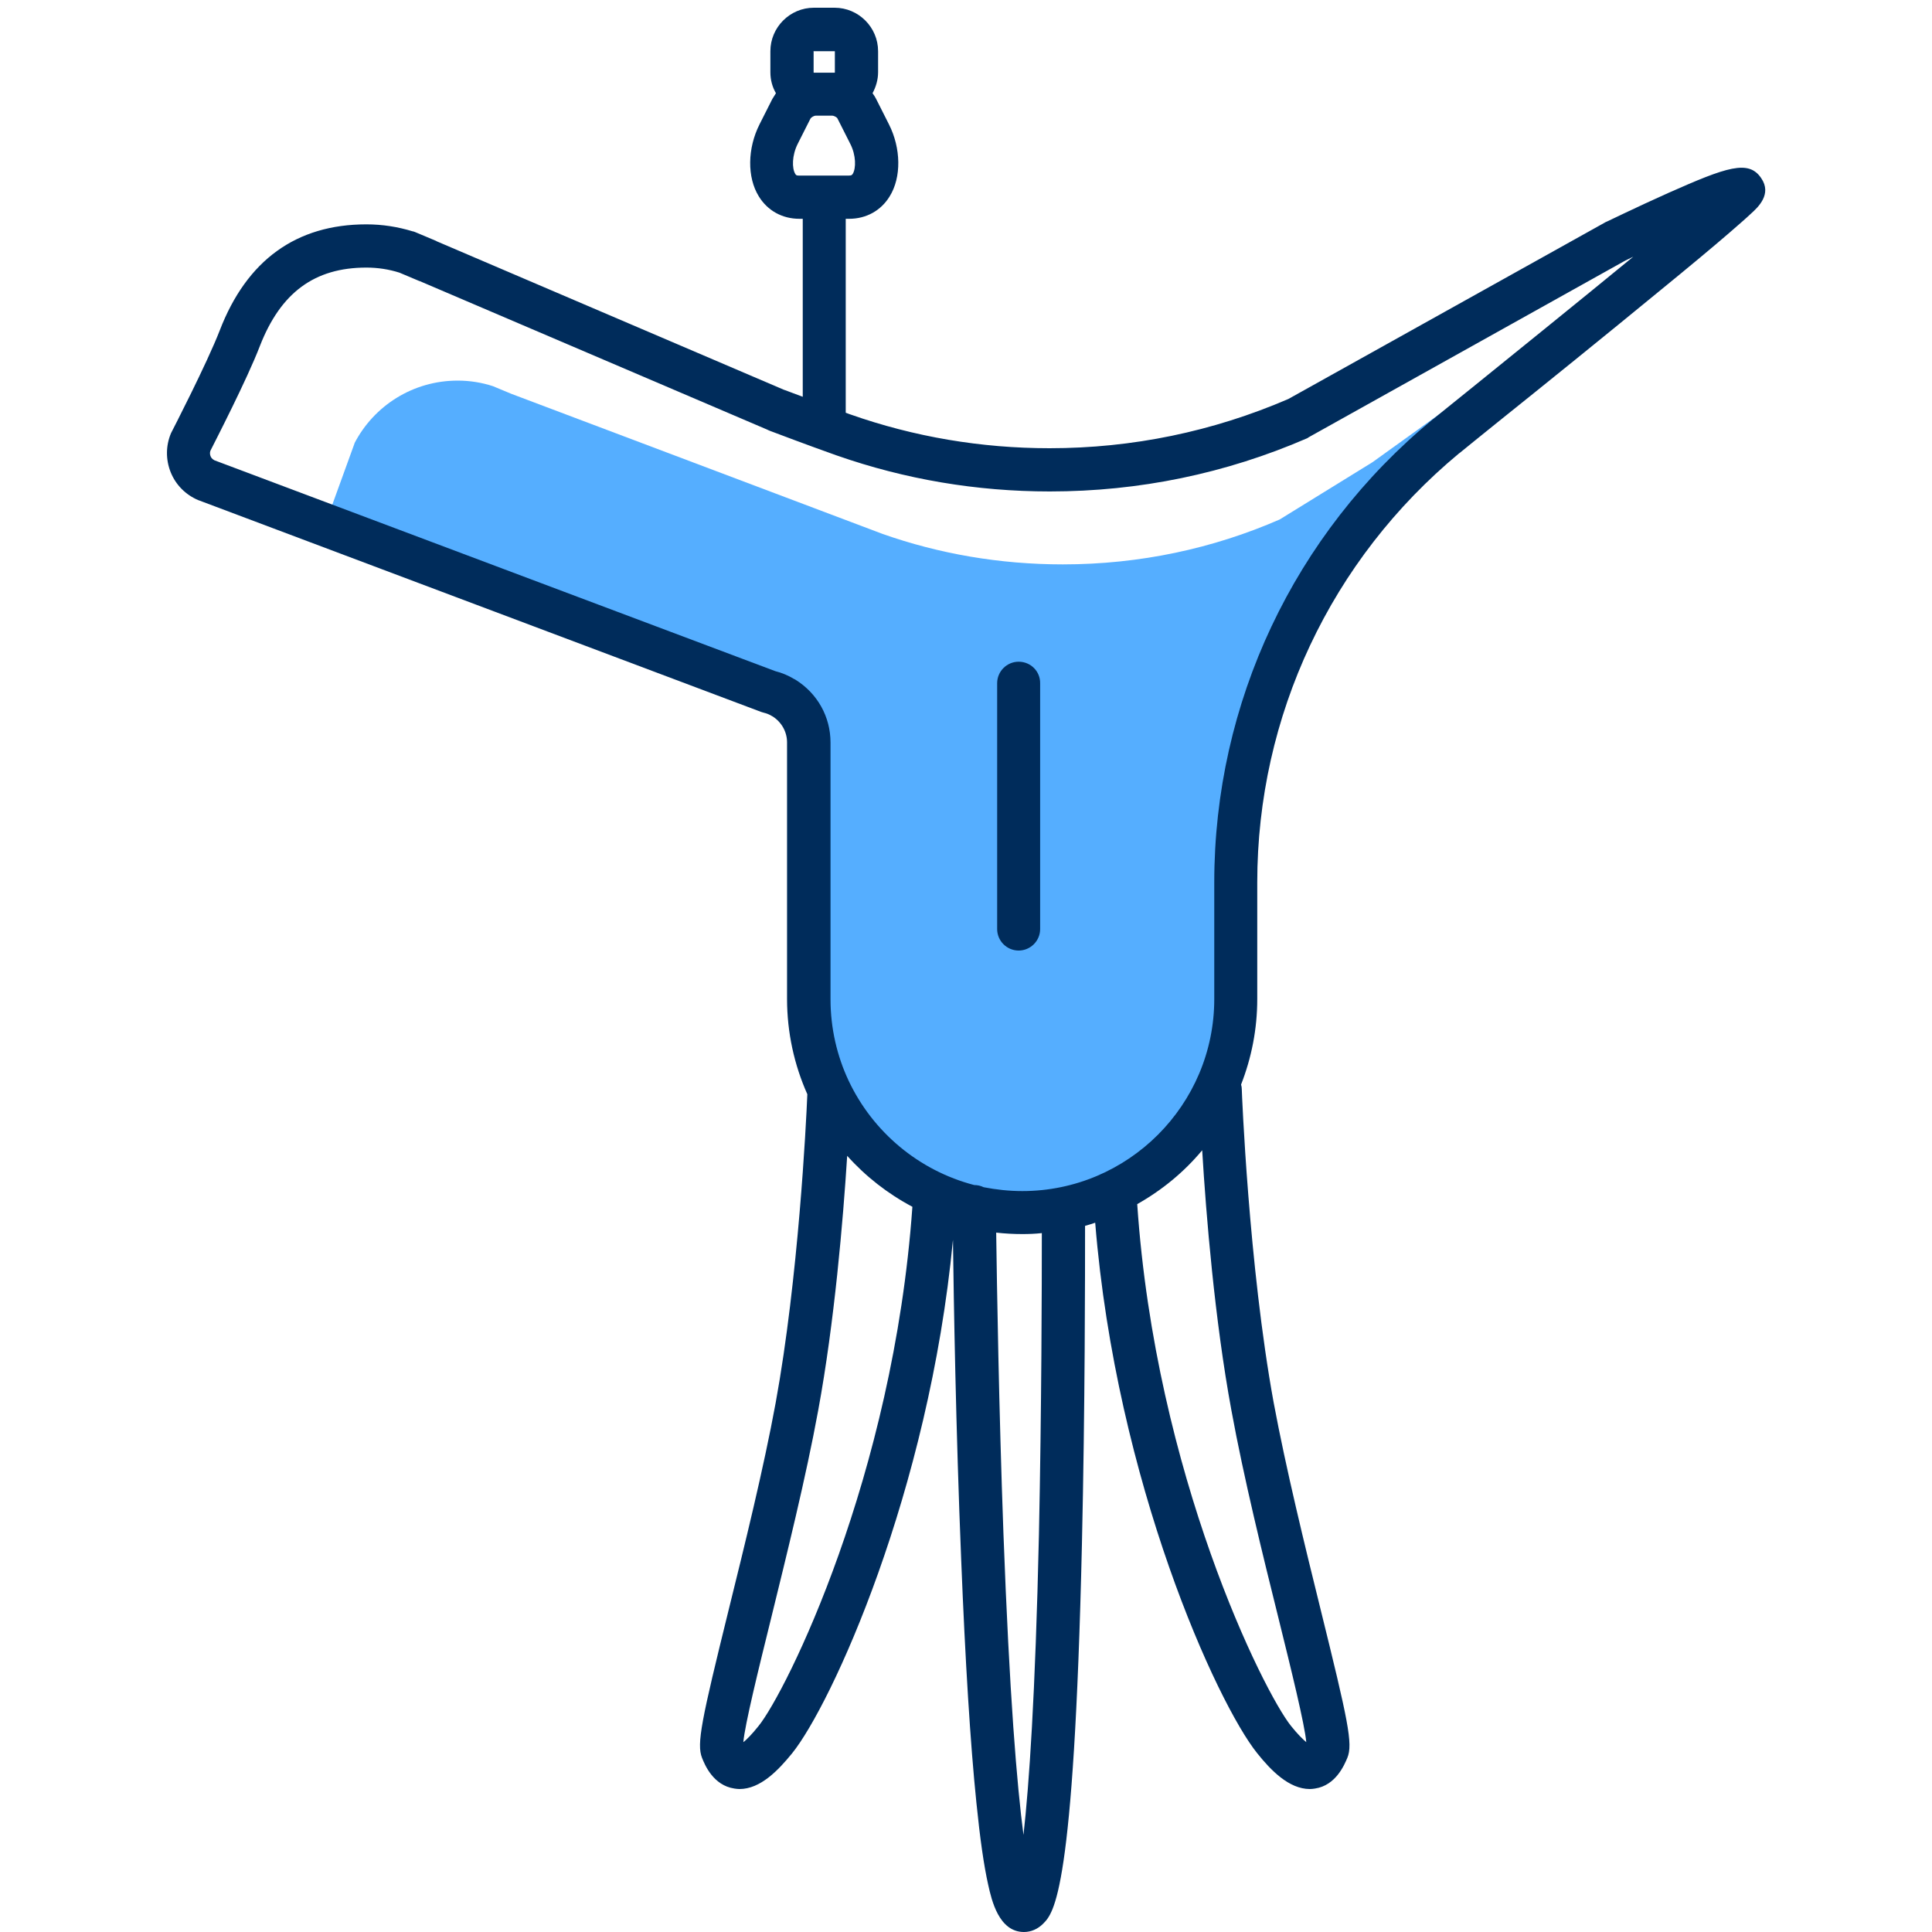 <?xml version="1.0" standalone="no"?><!DOCTYPE svg PUBLIC "-//W3C//DTD SVG 1.1//EN" "http://www.w3.org/Graphics/SVG/1.1/DTD/svg11.dtd"><svg t="1660052401714" class="icon" viewBox="0 0 1024 1024" version="1.1" xmlns="http://www.w3.org/2000/svg" p-id="57635" xmlns:xlink="http://www.w3.org/1999/xlink" width="200" height="200"><defs><style type="text/css">@font-face { font-family: feedback-iconfont; src: url("//at.alicdn.com/t/font_1031158_u69w8yhxdu.woff2?t=1630033759944") format("woff2"), url("//at.alicdn.com/t/font_1031158_u69w8yhxdu.woff?t=1630033759944") format("woff"), url("//at.alicdn.com/t/font_1031158_u69w8yhxdu.ttf?t=1630033759944") format("truetype"); }
</style></defs><path d="M735.232 260.864s-76.928 54.912-85.76 229.12V544c0 54.528-44.288 98.816-98.816 98.816s-114.688-44.16-114.688-98.816v-118.528c0-8.704-2.688-20.608-2.688-20.608-2.176-1.28-4.096-18.688-6.528-19.328l-244.224-97.792c-6.912-2.944-10.24-10.88-7.296-17.792l12.672-34.944v-0.128c10.24-19.712 30.848-33.152 54.656-33.152 6.528 0 12.8 1.024 18.688 2.944l9.856 4.096 196.736 74.24c29.824 10.496 61.952 16.128 95.488 16.128 40.832 0 79.744-8.448 114.944-23.808l49.152-30.336 98.688-70.912s38.656-28.672 41.344-24.704c1.792 2.432-121.216 102.4-132.224 111.488z" fill="#55AEFF" p-id="57636"></path><path d="M933.504 94.464c-6.656-9.984-18.176-6.016-49.28 7.808-16.64 7.424-32.512 15.232-33.28 15.488-0.256 0.128-0.512 0.256-0.896 0.512l-167.168 93.184c-40.064 17.28-82.688 26.112-126.592 26.112-36.224 0-71.808-6.016-105.6-17.92-0.128 0-0.256-0.128-0.384-0.128-0.64-0.256-1.28-0.512-2.048-0.768V115.968h1.792c9.088 0 16.896-4.352 21.504-11.904 6.272-10.112 6.016-25.472-0.384-38.144L464.384 52.48c-0.512-1.024-1.152-2.048-1.92-3.072 1.792-3.328 2.944-7.168 2.944-11.136v-11.136c0-12.672-10.368-23.04-23.04-23.04H431.36c-12.672 0-23.04 10.368-23.04 23.04v11.136c0 4.096 1.024 7.808 2.944 11.136l-1.92 3.072-6.784 13.44c-6.4 12.672-6.656 28.032-0.384 38.144 4.608 7.552 12.416 11.904 21.504 11.904h1.792v94.336c-2.816-1.024-5.888-2.176-9.216-3.456-0.256-0.128-0.512-0.128-0.768-0.256L231.424 127.872s-0.128 0-0.128-0.128l-11.264-4.736c-0.384-0.128-0.896-0.384-1.28-0.384-7.936-2.432-16.128-3.712-24.576-3.712-37.12 0-63.36 18.944-77.696 56.192-6.784 17.536-25.344 53.504-25.472 53.76l-0.384 0.768c-2.816 6.656-2.816 14.08-0.128 20.736 2.688 6.656 7.936 11.904 14.592 14.72 0.128 0 0.256 0.128 0.384 0.128l297.984 112.128c0.384 0.128 0.896 0.256 1.28 0.384 1.664 0.384 3.2 1.024 4.608 1.92 0.128 0 0.128 0.128 0.256 0.128 4.736 3.072 7.552 8.192 7.552 13.696v135.936c0 17.92 3.84 35.072 10.752 50.56-0.64 15.616-4.736 97.536-16.768 163.456-6.4 34.944-16.64 76.288-24.832 109.44-14.592 59.136-17.152 71.424-14.208 78.848 1.408 3.584 5.888 14.592 17.152 16.256 0.896 0.128 1.792 0.256 2.688 0.256 11.136 0 20.608-9.984 27.904-18.944 20.736-25.728 72.448-138.112 85.248-272.128 0.384 31.488 1.536 100.736 4.352 169.344 2.176 54.4 4.864 97.792 8.064 128.896 1.92 19.072 3.968 33.408 6.272 43.648 1.792 8.064 5.632 24.96 18.944 24.96 3.712 0 7.296-1.536 10.112-4.352 5.76-5.76 16.384-16.384 20.608-201.088 1.664-72.576 1.664-144.256 1.664-168.832 1.792-0.512 3.584-1.024 5.376-1.664C591.616 785.92 645.12 902.912 666.368 929.28c7.168 8.96 16.768 18.944 27.904 18.944 0.896 0 1.792-0.128 2.688-0.256 11.136-1.664 15.616-12.672 17.152-16.256 3.072-7.424 0.384-19.712-14.208-78.848-8.192-33.152-18.304-74.368-24.832-109.44-13.312-72.832-16.896-165.12-16.896-166.016 0-0.896-0.128-1.792-0.384-2.56 5.504-14.08 8.576-29.312 8.576-45.312v-61.824c0-88.192 39.04-171.136 107.008-227.456 0.128-0.128 0.256-0.128 0.384-0.256 2.432-2.048 10.112-8.192 20.864-16.896 22.528-18.048 56.448-45.44 85.248-69.12 16-13.056 28.416-23.424 36.864-30.72 4.992-4.352 8.704-7.552 11.264-9.984 3.84-3.456 11.264-10.368 5.504-18.816zM431.104 27.264c0-0.128 0.128-0.128 0.128-0.128h11.136c0.128 0 0.128 0.128 0.128 0.128V38.4c0 0.128-0.128 0.128-0.128 0.128H431.36c-0.128 0-0.128-0.128-0.128-0.128v-11.136zM421.504 92.16c-1.792-2.944-1.792-9.728 1.28-15.872l6.784-13.44c0.384-0.64 1.792-1.536 2.816-1.536h8.704c1.024 0 2.56 0.896 2.816 1.536l6.784 13.44c3.072 6.016 3.072 12.928 1.28 15.872-0.384 0.512-0.512 0.896-2.048 0.896h-26.624c-1.152 0-1.408-0.256-1.792-0.896z m-19.456 822.656c-3.584 4.48-6.272 7.168-8.064 8.576 0.768-9.088 8.064-38.784 14.592-65.152 8.192-33.408 18.56-75.008 25.088-110.72 8.576-46.464 13.184-100.608 15.36-134.912 9.728 10.88 21.504 20.096 34.56 27.008-10.112 142.976-66.944 257.152-81.536 275.2z m148.608-101.376c-1.92 85.632-5.248 132.992-8.192 159.104-3.456-26.24-7.424-73.728-10.624-159.872-2.432-66.56-3.456-131.584-3.84-159.36 4.608 0.512 9.216 0.768 13.824 0.768 3.456 0 6.912-0.128 10.368-0.512 0 27.136-0.128 92.672-1.536 159.872z m102.016-65.92c6.528 35.712 16.768 77.312 25.088 110.72 6.528 26.368 13.824 56.064 14.592 65.152-1.792-1.536-4.48-4.096-8.064-8.576-14.592-18.176-71.808-133.12-81.536-276.608 13.184-7.424 24.832-17.024 34.432-28.544 2.048 34.176 6.656 90.112 15.488 137.856z m127.744-542.208c-10.368 8.32-17.92 14.464-20.736 16.768-0.128 0.128-0.256 0.128-0.384 0.256-73.472 60.672-115.712 150.144-115.712 245.376v61.824c0 56.064-45.696 101.76-101.76 101.76-7.04 0-13.824-0.768-20.48-2.048-1.536-0.768-3.2-1.152-4.992-1.152-29.44-7.68-53.76-28.16-66.56-55.296-6.144-13.056-9.6-27.776-9.6-43.136V393.6c0-13.696-6.912-26.112-18.688-33.408-0.128-0.128-0.256-0.128-0.512-0.256-3.2-1.92-6.528-3.328-10.112-4.224L113.664 243.968c-1.28-0.64-1.92-1.664-2.048-2.176-0.256-0.512-0.512-1.664-0.128-2.816 2.432-4.864 19.456-37.888 26.24-55.552 11.008-28.288 28.928-41.6 56.448-41.6 6.016 0 11.904 0.896 17.536 2.688l10.624 4.48h0.128l184.192 78.72c0.128 0.128 0.384 0.128 0.512 0.256l0.896 0.384c19.968 7.552 30.08 11.136 35.072 12.928 0.128 0 0.256 0.128 0.384 0.128 36.224 12.672 74.112 19.072 112.896 19.072 47.36 0 93.184-9.472 136.32-28.16 0.256-0.128 0.512-0.256 0.64-0.384 0.128-0.128 0.256-0.128 0.384-0.256l167.68-93.568c1.408-0.64 2.816-1.408 4.224-2.048-30.08 24.704-66.304 53.888-85.248 69.248z" fill="#002C5B" p-id="57637"></path><path d="M539.904 350.72c-6.272 0-11.392 5.12-11.392 11.392v130.304c0 6.272 5.12 11.392 11.392 11.392s11.392-5.12 11.392-11.392V362.24c0.128-6.4-4.992-11.52-11.392-11.52z" fill="#002C5B" p-id="57638"></path></svg>